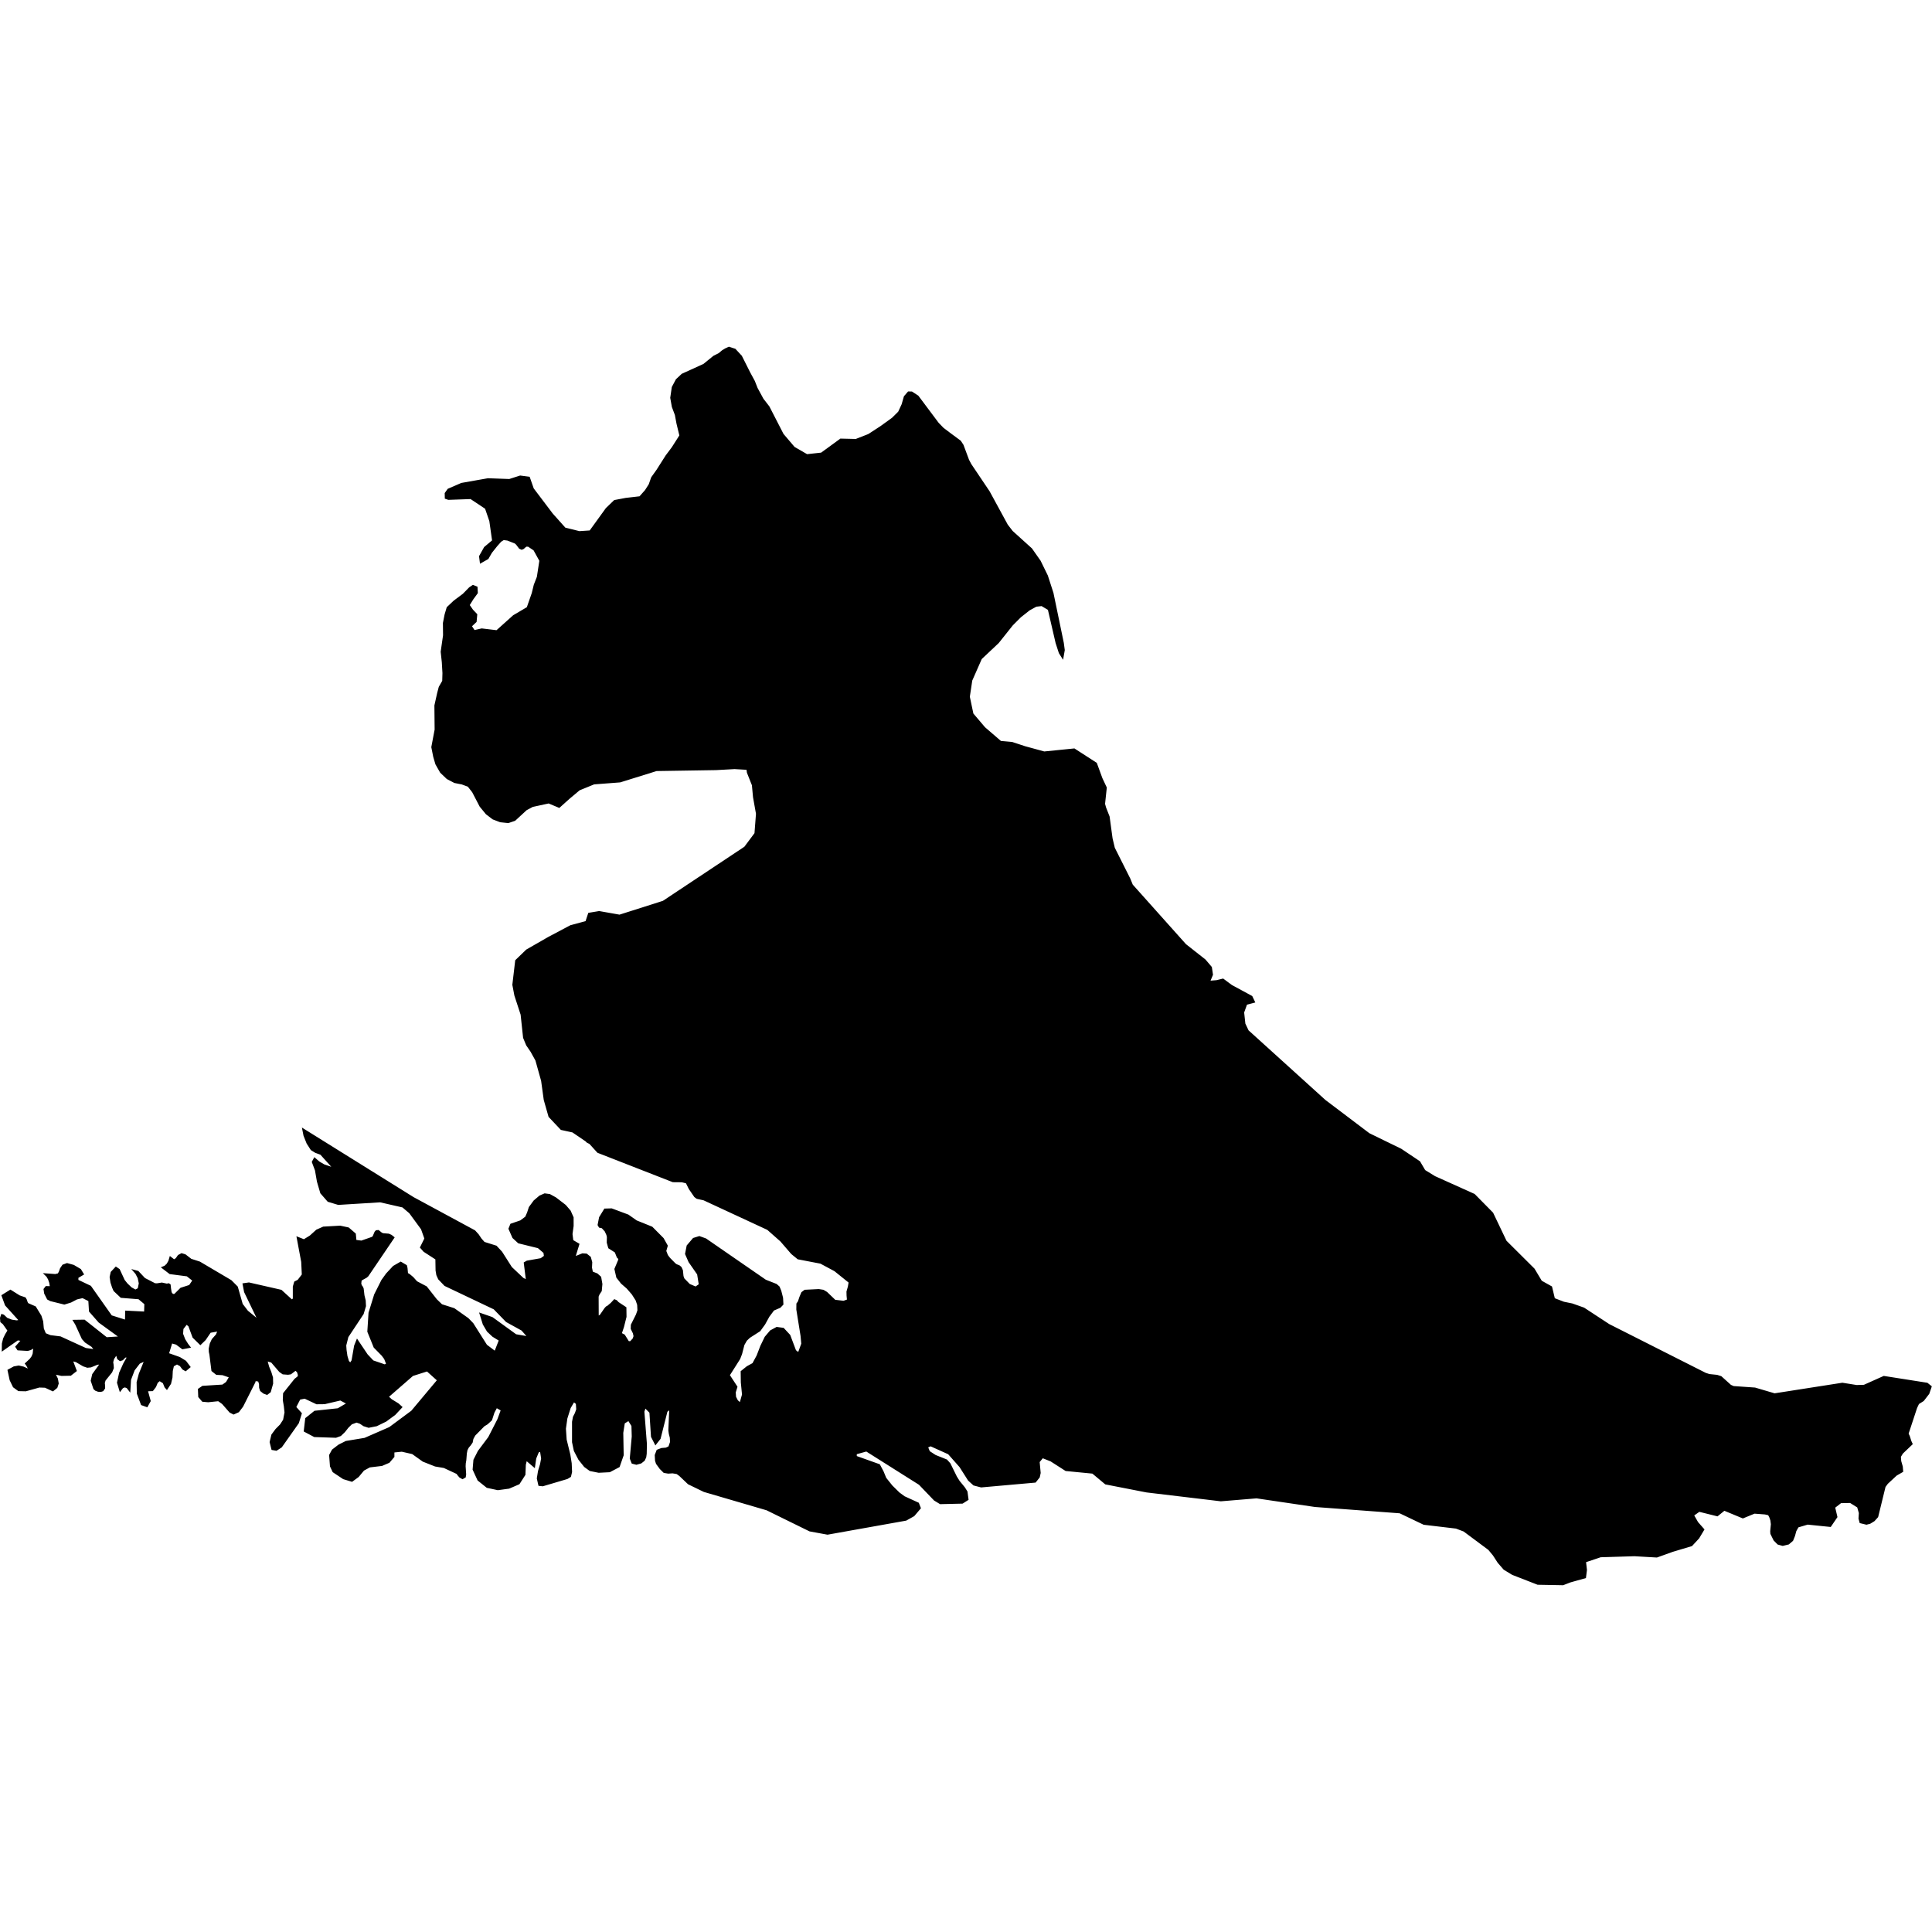 <?xml version="1.0" encoding="UTF-8" standalone="no"?>
<svg
   xmlns:dc="http://purl.org/dc/elements/1.1/"
   xmlns:cc="http://creativecommons.org/ns#"
   xmlns:rdf="http://www.w3.org/1999/02/22-rdf-syntax-ns#"
   xmlns:svg="http://www.w3.org/2000/svg"
   xmlns="http://www.w3.org/2000/svg"
   xmlns:sodipodi="http://sodipodi.sourceforge.net/DTD/sodipodi-0.dtd"
   xmlns:inkscape="http://www.inkscape.org/namespaces/inkscape"
   version="1.1"
   width="1240"
   height="1240"
   viewBox="0 0 1240 1240"
   id="svg8"
   sodipodi:docname="Tierra_del_Fuego.svg"
   inkscape:version="1.0.1 (3bc2e813f5, 2020-09-07)">
  <defs
     id="defs12" />
  <sodipodi:namedview
     pagecolor="#ffffff"
     bordercolor="#666666"
     borderopacity="1"
     objecttolerance="10"
     gridtolerance="10"
     guidetolerance="10"
     inkscape:pageopacity="0"
     inkscape:pageshadow="2"
     inkscape:window-width="1920"
     inkscape:window-height="974"
     id="namedview10"
     showgrid="false"
     inkscape:zoom="0.333596"
     inkscape:cx="-460.15974"
     inkscape:cy="731.45416"
     inkscape:window-x="-11"
     inkscape:window-y="-11"
     inkscape:window-maximized="1"
     inkscape:current-layer="svg8" />
  <g
     id="g6"
     style="fill:#000000;fill-opacity:1"
     transform="matrix(1.041,0,0,1.041,-4.689,203.586)">
    <g
       stroke="#000000"
       stroke-width="0.98"
       fill="#ffffff"
       id="g4"
       style="fill:#000000;fill-opacity:1">
      <path
         d="m 588.36,705.04 -0.27,-0.32 -6.97,-2.79 -3.77,-2.45 -1.19,-2.93 2.13,-0.93 10.09,4.55 1,0.44 7.11,8.05 5.28,8.3 3.17,2.87 4.5,1.17 33.3,-2.96 2.35,-2.94 0.55,-2.55 -0.64,-6.85 2.27,-2.77 5.19,2.06 9.21,5.9 16.53,1.61 7.97,6.66 25.25,4.93 45.79,5.47 22.02,-1.82 36.05,5.32 52.3,3.9 14.81,7.07 19.87,2.36 4.87,1.84 15.35,11.42 2.88,3.47 2.96,4.57 3.62,4.16 5.13,3.12 15.52,6.04 15.57,0.29 4.45,-1.72 9.25,-2.59 0.58,-4.6 -0.58,-5.16 9.46,-3.17 20.91,-0.64 13.76,0.8 9.72,-3.49 11.72,-3.5 4.26,-4.61 3.11,-5.18 -3.76,-4.27 -2.61,-4.56 3.7,-2.59 11.18,2.78 4.26,-3.47 11.48,4.76 7.12,-2.92 3.43,0.25 3.15,0.25 2.25,0.52 0.85,1.64 0.65,1.92 0.31,2.43 -0.41,4.32 0.1,1.5 1.92,3.9 2.33,2.36 2.88,0.79 3.54,-0.86 2.41,-2.07 1.14,-2.82 0.83,-3.05 1.43,-2.55 5.98,-1.77 14.03,1.43 3.86,-5.67 -1.39,-5.92 3.94,-3.06 5.91,-0.12 4.67,2.91 1.08,3.76 -0.22,3.38 0.65,2.43 3.76,0.91 2.13,-0.54 2.53,-1.55 2.1,-2.33 4.54,-18.56 1.51,-2.06 5.53,-5.14 3.82,-2.2 -0.24,-2.92 -0.96,-3.37 -0.2,-2.82 1.34,-2.2 5.88,-5.6 -0.76,-1.66 -0.98,-3.08 -0.75,-1.61 5.28,-16.02 1.23,-2.59 3.01,-1.9 3.27,-4.25 1.47,-4.24 -2.37,-1.9 -26.64,-4.19 -12.2,5.46 -4.6,0.14 -8.78,-1.41 -41.81,6.53 -12.1,-3.56 -13.23,-0.92 -1.83,-0.81 -5.91,-5.33 -2.43,-0.78 -4.76,-0.49 -2.39,-0.78 -59.5,-30.07 -15.5,-10.15 -7.13,-2.53 -5.24,-1.07 -5.88,-2.27 -1.75,-7.29 -6.23,-3.48 -4.5,-7.52 -17.3,-17.22 -8.27,-17.32 -11.24,-11.4 -24.39,-10.98 -6.2,-3.82 -3.17,-5.4 -11.43,-7.65 -19.68,-9.6 -27.2,-20.57 -47.45,-42.98 -2.05,-4.34 -0.76,-7.03 1.86,-5.16 4.82,-1.28 -1.57,-3.29 -12.48,-6.76 -5.18,-3.85 -3.91,0.96 -4.52,0.36 1.76,-4.24 -0.66,-4.51 -3.8,-4.46 -12.03,-9.48 -32.9,-36.81 -1.53,-3.76 -9.57,-19.04 -1.4,-5.88 -1.83,-13.47 -2.16,-5.49 -0.65,-2.37 1.06,-10.03 -2.69,-5.72 -3.38,-9.24 -13.51,-8.72 -18.5,1.86 -11.91,-3.25 -7.95,-2.62 -7.05,-0.64 -9.94,-8.57 -7.29,-8.58 -2.22,-10.56 1.52,-10.12 5.91,-13.42 10.51,-9.9 8.68,-10.9 5.04,-5.05 5.43,-4.28 4.26,-2.34 3.49,-0.4 4.23,2.52 4.79,20.69 1.99,6.11 1.87,2.96 0.82,-4.65 -0.59,-4.37 -6.37,-30.75 -3.45,-10.68 -4.43,-9.05 -5.27,-7.51 -11.87,-10.73 -3.09,-3.99 -11.2,-20.57 -11.28,-16.78 -1.42,-2.67 -3.42,-9.19 -1.58,-2.44 -5.67,-4.19 -0.14,-0.09 -4.84,-3.67 -3.04,-3.14 -12.49,-16.69 -3.72,-2.42 -2.01,-0.05 -2.36,2.73 -1.39,4.87 -2.17,4.67 -3.92,3.89 -7.26,5.23 -7.45,4.84 -7.84,3.07 -9.42,-0.22 -11.84,8.63 -8.96,0.98 -7.92,-4.58 -6.93,-8.14 -8.72,-16.97 -3.65,-4.72 -3.63,-6.68 -1.7,-4.31 -2.86,-5.29 -5.13,-10.2 -3.84,-4.14 -3.69,-1.21 -2.08,0.96 -1.9,1.16 -2.03,1.73 -3.3,1.67 -6.18,5.02 -13.34,6.07 -3.46,3.23 -2.47,4.66 -0.95,6.49 0.99,5.53 1.85,4.92 1,5.34 1.81,7.49 -2.36,3.71 -2.37,3.71 -3.83,5.12 -5.62,8.84 -3.25,4.56 -1.51,4.3 -2.37,3.71 -3.53,3.97 -8.67,1 -6.94,1.31 -5,4.81 -10.08,13.94 -6.65,0.44 -8.9,-2.21 -7.89,-8.83 -11.77,-15.56 -2.44,-6.97 -5.46,-0.71 -6.68,2.14 -13.18,-0.48 -16.3,2.88 -8.21,3.55 -1.69,2.38 0.06,2.94 1.74,0.6 13.8,-0.49 9.22,6.14 2.69,7.86 1.72,12.18 -5.02,4.21 -3.03,5.41 0.48,3.78 4.41,-2.5 2.12,-3.7 3.25,-4.08 2.57,-2.9 1.78,-1.12 2.52,0.33 4.67,1.84 0.93,0.82 1.84,2.43 1.22,0.54 1.02,-0.42 0.9,-0.84 0.98,-0.68 1.29,0.12 3.51,2.36 3.69,6.68 -1.55,10.1 -1.89,4.85 -1.27,5.18 -3.1,8.9 -8.54,5.03 -10.39,9.32 -9.28,-1.1 -4.67,1.05 -1.96,-2.96 2.98,-2.82 0.4,-4.35 -2.54,-2.67 -2.17,-3.13 2.35,-3.82 2.71,-3.71 -0.2,-3.48 -2.3,-0.92 -2.06,1.39 -3.88,3.96 -5.63,4.2 -4.18,3.95 -1.28,4.32 -1.02,5.19 0.08,7.56 -1.45,10.13 0.69,6.43 0.39,6.7 -0.14,4.96 -2.15,3.73 -0.99,3.77 -1.68,7.54 0.14,14.92 -2.04,10.76 1.17,5.88 1.33,4.53 2.87,5.04 3.98,3.8 4.53,2.37 4.55,0.9 3.9,1.44 2.8,3.57 4.6,8.85 3.78,4.62 4.07,3.1 4.47,1.71 4.89,0.52 4.01,-1.37 7.03,-6.49 3.91,-2.09 10.01,-2.17 6.43,2.7 5.98,-5.37 6.38,-5.36 9.09,-3.71 16.1,-1.23 22.44,-6.99 36.77,-0.58 11.35,-0.63 7.83,0.45 0.31,2.17 3.07,7.71 0.69,7.45 1.83,10.23 -0.93,12.15 -6.39,8.57 -50.36,33.44 -26.92,8.56 -12.57,-2.22 -6.33,1.05 -1.68,5.08 -9.51,2.55 -13.58,7.19 -13.56,7.78 -6.63,6.4 -1.75,14.9 1.23,6.49 3.86,11.84 1.53,14.29 1.88,4.53 2.66,3.88 3.04,5.49 3.53,12.62 1.63,11.82 2.92,10.24 7.4,7.84 7.08,1.54 8.21,5.58 0.8,0.8 1.54,0.75 4.97,5.46 46.25,18.06 5.52,0.05 2.85,0.7 1.87,3.76 3.29,4.78 1.32,0.99 4.2,0.92 39.39,18.27 8.16,7.21 6.68,7.74 3.86,3.15 13.93,2.67 8.77,4.7 8.97,7.22 -0.46,2.72 -0.88,3.1 0.06,2.43 0.25,2.79 -2.55,0.9 -5.39,-0.63 -5.1,-4.91 -2.11,-1.26 -2.73,-0.43 -8.56,0.43 -1.73,1.31 -1.19,2.82 -0.92,2.76 -0.9,1.27 -0.05,3.49 2.61,16.26 0.45,4.89 -2.15,5.88 -2.03,-1.6 -3.56,-9.46 -3.86,-4.16 -4.01,-0.53 -3.79,2.06 -3.19,3.77 -2.67,5.5 -2.3,5.98 -2.63,4.87 -3.64,2 -3.53,2.85 0.09,6.65 0.74,7.51 -1.55,5.51 -1.9,-1.66 -1.2,-2.34 -0.2,-2.88 1.04,-3.36 -4.72,-7.22 6.45,-10.18 1.14,-2.96 1.46,-5.65 1.59,-2.77 1.93,-1.85 6.36,-4.08 2.92,-4.04 2.62,-4.76 2.97,-3.98 3.96,-1.7 1.67,-1.75 -0.21,-3.93 -1.08,-4.23 -1.02,-2.47 -1.66,-1.46 -6.63,-2.61 -36.86,-25.44 -3.89,-1.4 -3.58,1.11 -3.76,4.41 -0.97,4.98 2.1,4.8 5.33,7.66 1.03,6.49 -2.41,1.68 -3.92,-1.68 -3.47,-3.56 -0.59,-1.62 -0.37,-3.62 -0.8,-1.76 -0.97,-0.85 -1.92,-0.8 -0.78,-0.58 -3.35,-3.39 -1.37,-1.8 -1.08,-2.76 0.93,-3.24 -2.49,-4.43 -6.84,-6.89 -9.58,-3.87 -5.09,-3.58 -10.16,-3.79 -4.16,0.12 -3.07,5.02 -0.89,4.57 0.72,1.24 1.66,0.36 1.95,2.15 1.05,2.28 0.34,1.4 -0.09,3.43 0.9,3.22 4,2.55 1.29,3.26 0.67,0.59 0.33,0.84 -2.46,5.87 1.15,5.09 2.82,3.58 3.5,3.06 3.17,3.64 2.43,3.83 0.95,2.82 0.17,3.5 -0.93,2.69 -3.13,6.27 -0.08,2.33 1.31,2.65 0.44,1.95 -0.58,1.68 -1.75,1.89 h -1.35 l -2.59,-4.16 -1.98,-1.02 1.39,-4.18 1.55,-6.17 -0.08,-5.59 -4.62,-3.05 -1.11,-1.17 -1.14,-0.49 -1.94,2.09 -2.21,1.87 -0.76,0.37 -0.83,0.92 -2.82,4.08 -1.63,1.12 -0.06,-12.68 0.65,-1.55 1.28,-1.89 0.39,-4.22 -0.74,-4.22 -2.11,-1.89 -2.99,-1.17 -0.57,-2.76 0.15,-3.39 -0.85,-3.05 -2.26,-1.8 -2.41,-0.16 -4.9,1.96 2.48,-8.09 -3.71,-2.18 -0.52,-4.04 0.69,-5.05 -0.01,-5.18 -1.77,-3.98 -2.92,-3.41 -5.97,-4.59 -3.63,-2 -3.04,-0.41 -2.98,1.3 -3.47,2.95 -2.87,3.91 -1.07,3.29 -1.2,2.75 -3.25,2.42 -5.93,2.03 -1.08,2.66 2.39,5.42 3.38,3.12 12.11,2.98 3.66,3.12 0.33,2.32 -2.28,1.67 -8.61,1.53 -1.55,0.9 1.35,10.81 -2.35,-1.12 -7.23,-6.83 -6.01,-9.45 -3.32,-3.58 -7.42,-2.33 -1.93,-2.18 -1.8,-2.66 -2.11,-2.32 -17.7,-9.57 -20.08,-10.85 -67.98,-42.35 0.77,3.9 1.89,4.72 2.5,3.9 2.6,1.61 3.23,1.18 8.06,8.94 -6.15,-2.09 -3.2,-1.88 -2.59,-2.27 -1.19,2.19 1.91,5.07 1.22,6.97 2.06,7.04 4.39,5.03 6.25,1.88 25.85,-1.59 13.92,3.18 4.38,3.73 7.3,9.96 2.12,5.97 -2.7,5.45 2.06,2.32 7.4,4.79 0.12,7.08 0.47,2.76 1.1,2.45 3.76,3.93 30.36,14.44 7.59,7.82 9.56,5.27 3.96,4.5 -7.81,-1.36 -14.63,-10.6 -7.25,-2.52 1.98,6.41 2.53,4.3 3.26,3.06 4.16,2.56 -2.82,7.22 -5.41,-4.08 -8.44,-13.35 -2.93,-3.02 -8.58,-6.07 -7.63,-2.43 -3.31,-3.2 -6.17,-7.86 -5.96,-3.15 -2.34,-2.62 -2.19,-1.84 -0.73,-0.34 -0.51,-0.58 -0.29,-3.18 -0.35,-1.43 -3.35,-1.99 -4.38,2.52 -4.23,4.54 -2.88,4 -4.41,8.78 -3.47,11.24 -0.73,11.54 3.88,9.58 4.88,4.96 1.58,2.14 1.29,3.29 -1.29,0.76 -7.41,-2.54 -3.62,-3.84 -6.08,-9.05 -1.38,3.43 -1.6,9.17 -1.21,1.85 -1.31,-1.39 -0.96,-3.23 -0.55,-3.75 -0.2,-2.87 1.34,-5.33 9.42,-14.21 1.41,-4.72 -0.17,-3.39 -0.77,-3.21 -0.47,-4.05 -0.34,-0.94 -0.68,-0.88 -0.48,-1.21 0.21,-2.13 0.64,-0.59 2.72,-1.5 0.89,-0.78 15.98,-23.58 -1.52,-1.21 -1.53,-0.68 -3.52,-0.29 -1,-0.44 -1.83,-1.5 -1.26,0.1 -0.65,0.73 -1.11,2.61 -0.61,0.68 -6.8,2.39 -3.58,-0.46 -0.37,-4.11 -4.12,-3.56 -5.07,-1.08 -10.34,0.58 -4.09,1.83 -3.95,3.58 -3.92,2.42 -4.02,-1.59 2.8,14.96 0.38,7.99 -2.69,3.5 -2.05,1.06 -0.81,2.77 v 7.57 l -1.08,0.92 -6.66,-6.07 -19.81,-4.51 -3.42,0.49 0.92,4.82 8.55,17.75 -7.04,-5.78 -3.3,-4.32 -3.02,-10.63 -3.81,-3.83 -19.3,-11.39 -5.33,-1.72 -3.59,-2.76 -2.16,-0.66 -1.91,1.02 -1.3,1.89 -1.45,0.94 -2.33,-1.81 -0.72,2.39 -1.1,1.89 -1.39,1.31 -1.65,0.71 4.67,3.58 10.6,1.38 3.78,2.99 -2.22,3.25 -5.4,1.74 -3.86,3.83 -1.33,-0.02 -1,-1.31 -0.38,-2.33 -0.26,-2.4 -0.72,-0.51 -1.15,0.22 -3.06,-0.66 -2.97,0.47 -1.32,-0.05 -6.41,-3.3 -4.06,-4.32 -2.65,-0.72 1.57,1.81 1.43,2.77 0.69,3.34 -0.68,3.35 -1.9,1 -2.65,-1.46 -2.59,-2.47 -1.79,-2.23 -3.09,-6.65 -1.9,-1.28 -2.75,2.93 -0.64,2.91 0.51,3.35 1,3.05 0.86,1.94 4.24,4.01 10.91,0.87 3.89,3.28 -0.16,5.29 -11.66,-0.58 -0.13,5.68 -8.95,-2.82 -12.88,-18.25 -7.86,-3.73 V 592 l 3.35,-1.98 -1.7,-2.79 -4.18,-2.47 -3.98,-1.09 -2.49,0.92 -1.35,1.98 -0.77,2.14 -0.72,1.26 -1.91,0.46 -6.38,-0.46 1.35,1.33 1.02,1.75 0.74,2.15 0.45,2.72 -2.82,-0.07 -1.12,1.45 0.38,2.55 1.73,3.4 1.74,0.92 8.48,2.09 3.96,-1.22 3.66,-1.91 3.66,-0.85 4,1.99 0.4,6.58 5.83,6.63 12.91,9.38 -8.42,0.53 -13.69,-10.84 -6.5,0.1 1.37,2.24 4.06,8.87 1.84,2.04 4.02,2.65 1.94,2.39 -5.9,-0.83 -15.62,-7.15 -6.21,-0.78 -3.1,-1.26 -1.33,-3.19 -0.39,-4.4 -1.07,-3.4 -3.38,-5.53 -4.64,-2.04 -0.52,-0.93 -0.41,-1.33 -0.69,-1.24 -3.52,-1.21 -5.5,-3.45 -5,3.11 2.13,5.82 8.68,9.62 -1.96,0.34 -3.02,-0.44 L 8.7,617.36 6.62,615.4 5.64,615.1 5,617 l 0.18,2.33 1.44,1.17 3.02,4.28 -1.49,2.43 -1.24,2.55 -0.76,3.06 -0.06,4.02 9.28,-6.5 2.66,0.37 -3.59,4.08 1.15,1.71 5.98,0.34 1.78,-0.51 1.4,-0.9 0.7,0.34 -0.32,3.31 -0.68,1.75 -1.18,1.65 -2.88,2.68 0.77,1.03 1.6,3.06 -3.75,-1.75 -2.97,-0.68 -2.9,0.53 -3.5,1.9 1.29,6 2.01,4.16 3.05,2.22 4.4,0.1 8.33,-2.32 3.66,0.13 4.69,2.19 2.34,-1.9 0.81,-2.44 -0.49,-2.83 -1.59,-3.26 4.32,0.95 5.55,-0.12 3.31,-2.58 -2.43,-6.43 2.56,0.63 4.47,2.63 2.45,0.83 2.11,-0.2 4,-1.63 2.17,-0.22 -4.83,6.68 -0.89,3.85 1.63,4.9 1,0.87 1.51,0.56 1.57,0.1 1.2,-0.39 0.99,-1.46 -0.01,-1.56 -0.19,-1.61 0.49,-1.71 4.1,-5.11 0.98,-2.44 -0.13,-1.85 -0.26,-1.75 0.59,-2.15 1.65,-2.48 0.62,0.66 0.53,1.82 1.39,1.03 1.41,-0.49 0.89,-0.97 0.93,-0.81 1.51,0.22 -2.35,4.14 -2.56,5.72 -1.3,5.97 1.47,4.83 1.42,-1.85 1.48,-0.59 1.48,0.59 1.43,1.85 0.41,-6.7 2.27,-5.97 3.3,-4.29 3.61,-1.65 -3.42,8.4 -1.35,5.09 0.13,6.97 2.51,6.74 3.24,1.17 1.82,-3.3 -1.76,-6.46 3.33,-0.1 1.73,-2.24 1.12,-2.68 1.56,-1.32 2.42,1.51 1.07,2.64 0.98,1.12 2.11,-3.22 0.87,-3.75 0.2,-4.05 0.71,-3.16 2.35,-1.32 2.16,1.17 1.52,2.05 1.63,0.95 2.5,-2.12 -2.58,-3.41 -3.64,-2.24 -7.03,-2.48 2.11,-6.91 2.99,0.82 3.77,2.83 4.38,-0.83 -1.32,-1.7 -1.86,-2.97 -1.35,-3.48 0.22,-3.21 2.39,-3.08 1.58,1.31 2.59,7 4.35,4.28 2.9,-2.82 3.15,-4.65 5.1,-0.89 -1.1,2.67 -2.57,2.89 -1.18,2.56 -0.65,3.01 0.06,1.95 0.36,1.68 1.24,9.91 2.67,2.14 3.82,0.22 4.44,1.54 -2.02,3.46 -2.44,1.75 -12.34,0.78 -2.44,1.66 0.19,4.58 2.25,2.61 3.39,0.3 6.32,-0.66 2.6,1.85 4.59,5.25 2.16,1.1 2.95,-1.32 2.49,-3.27 7.53,-14.95 0.26,-1.1 2.3,0.37 0.63,1.88 0.06,2.36 0.56,1.73 1.82,1.46 2.01,0.74 1.86,-1.44 1.42,-5.05 -0.08,-3.65 -1,-3.27 -1.37,-3.36 -1.11,-4.04 3.17,0.97 5.01,5.85 1.93,1.36 3.1,0.24 1.59,-0.24 3.08,-2.34 1.33,1.24 0.62,2.07 -0.3,1.08 -1.93,1.53 -6.94,8.7 -0.17,4.05 0.64,3.76 0.42,3.9 -0.89,4.64 -1.98,3.06 -2.78,2.81 -2.47,3.32 -1.06,4.42 1.1,4.4 2.56,0.44 2.98,-1.93 10.44,-14.78 1.79,-5.79 -3.49,-3.9 2.63,-5.08 3.19,-0.63 7.31,3.46 4.86,-0.05 9.79,-2.29 4.4,2.34 -5.89,3.44 -14.31,1.54 -5.42,4.32 -0.89,7.69 6.11,3.23 13.19,0.44 2.83,-1.03 2.39,-2.29 2.17,-2.74 2.19,-2.15 3.18,-1.17 2.27,0.78 2.21,1.49 2.97,0.95 4.82,-0.95 5.77,-2.81 5.52,-4.08 4.12,-4.41 -2.08,-1.88 -4.24,-2.61 -2.07,-1.91 15.24,-13.26 9.02,-2.87 6.61,5.94 -16.06,19.17 -13.7,10.16 -15.37,6.7 -11.51,1.9 -4.39,2.2 -3.88,2.99 -1.67,3.08 0.51,6.8 1.58,3.35 6.29,4.19 5.18,1.57 3.81,-2.79 3.32,-3.99 3.77,-2.06 7.56,-0.91 4.37,-1.88 2.88,-3.38 -0.01,-3.01 5.08,-0.51 6.58,1.49 6.55,4.68 7.49,2.96 5.43,0.93 8.03,3.74 0.5,0.74 1.24,1.47 1.59,0.9 1.52,-0.88 0.24,-1.57 -0.33,-4.99 0.09,-1.84 0.34,-1.98 0.32,-4.16 0.4,-2.08 0.89,-1.73 1.23,-1.42 1.09,-1.61 0.45,-2.2 1.2,-2.2 5.73,-5.82 2,-1.22 2.55,-2.34 1.5,-4.64 1.72,-3.22 3.16,1.8 -2.13,5.81 -5.67,11.09 -6.42,8.58 -2.68,5.29 -0.49,5.87 2.98,6.47 5.47,4.38 6.61,1.42 6.84,-0.93 6.14,-2.64 3.55,-5.54 0.25,-6.17 0.72,-2.98 4.95,4.23 0.74,-5.12 1.63,-3.98 1.63,-0.71 0.73,4.79 -0.67,3.58 -1.27,4.25 -0.72,4.46 0.94,4.12 2.22,0.24 15.04,-4.46 1.91,-1.17 0.65,-2.7 -0.23,-5.36 -0.83,-5.26 -2.27,-9.26 -0.46,-6.82 0.89,-6.35 2.08,-6.59 2.37,-4 1.76,1.41 0.23,3.66 -0.87,2.44 -1.16,2.25 -0.56,2.98 v 12.48 l 1.11,5.26 2.76,5.33 3.49,4.38 3.28,2.38 5.32,1.07 6.72,-0.34 5.75,-3.03 2.44,-7 -0.25,-13.79 0.96,-6.11 2.84,-1.76 2.21,3.52 0.19,6.6 -1.21,13.59 1.09,2.74 2.51,0.64 2.77,-0.78 1.91,-1.52 0.89,-1.91 0.29,-2.1 0.12,-6.02 -1.56,-19.98 0.91,-2.73 3.17,3.22 0.97,14.97 2.31,4.52 2.65,-3.37 4.23,-16.76 2.09,-1.68 -0.58,13.4 0.29,2.06 0.61,2.42 0.15,2.76 -1.05,3.03 -1.87,0.88 -2.8,0.24 -2.6,1.01 -1.12,2.91 0.19,3.4 0.57,1.74 2.25,3.08 2.28,2.25 2.56,0.42 2.69,-0.17 2.7,0.46 1.72,1.25 5.37,5.1 9.64,4.68 38.69,11.32 26.44,12.99 10.94,2.01 48.36,-8.64 4.81,-2.7 3.88,-4.56 -1.15,-2.92 -8.64,-3.95 -3.26,-2.4 -4.38,-4.32 -3.84,-4.8 -1.65,-4.01 -2.23,-4.21 -14.34,-5.12 v -1.88 l 6.44,-1.79 32.71,20.64 9.3,9.7 3.52,2.14 2.03,-0.05 11.59,-0.27 3.3,-2.11 -0.63,-4.71 -1.5,-2.4 -3.28,-4.02 -1.72,-2.74 -3.98,-8.1 z"
         id="path2"
         style="fill:#000000;fill-opacity:1" />
    </g>
  </g>
</svg>
